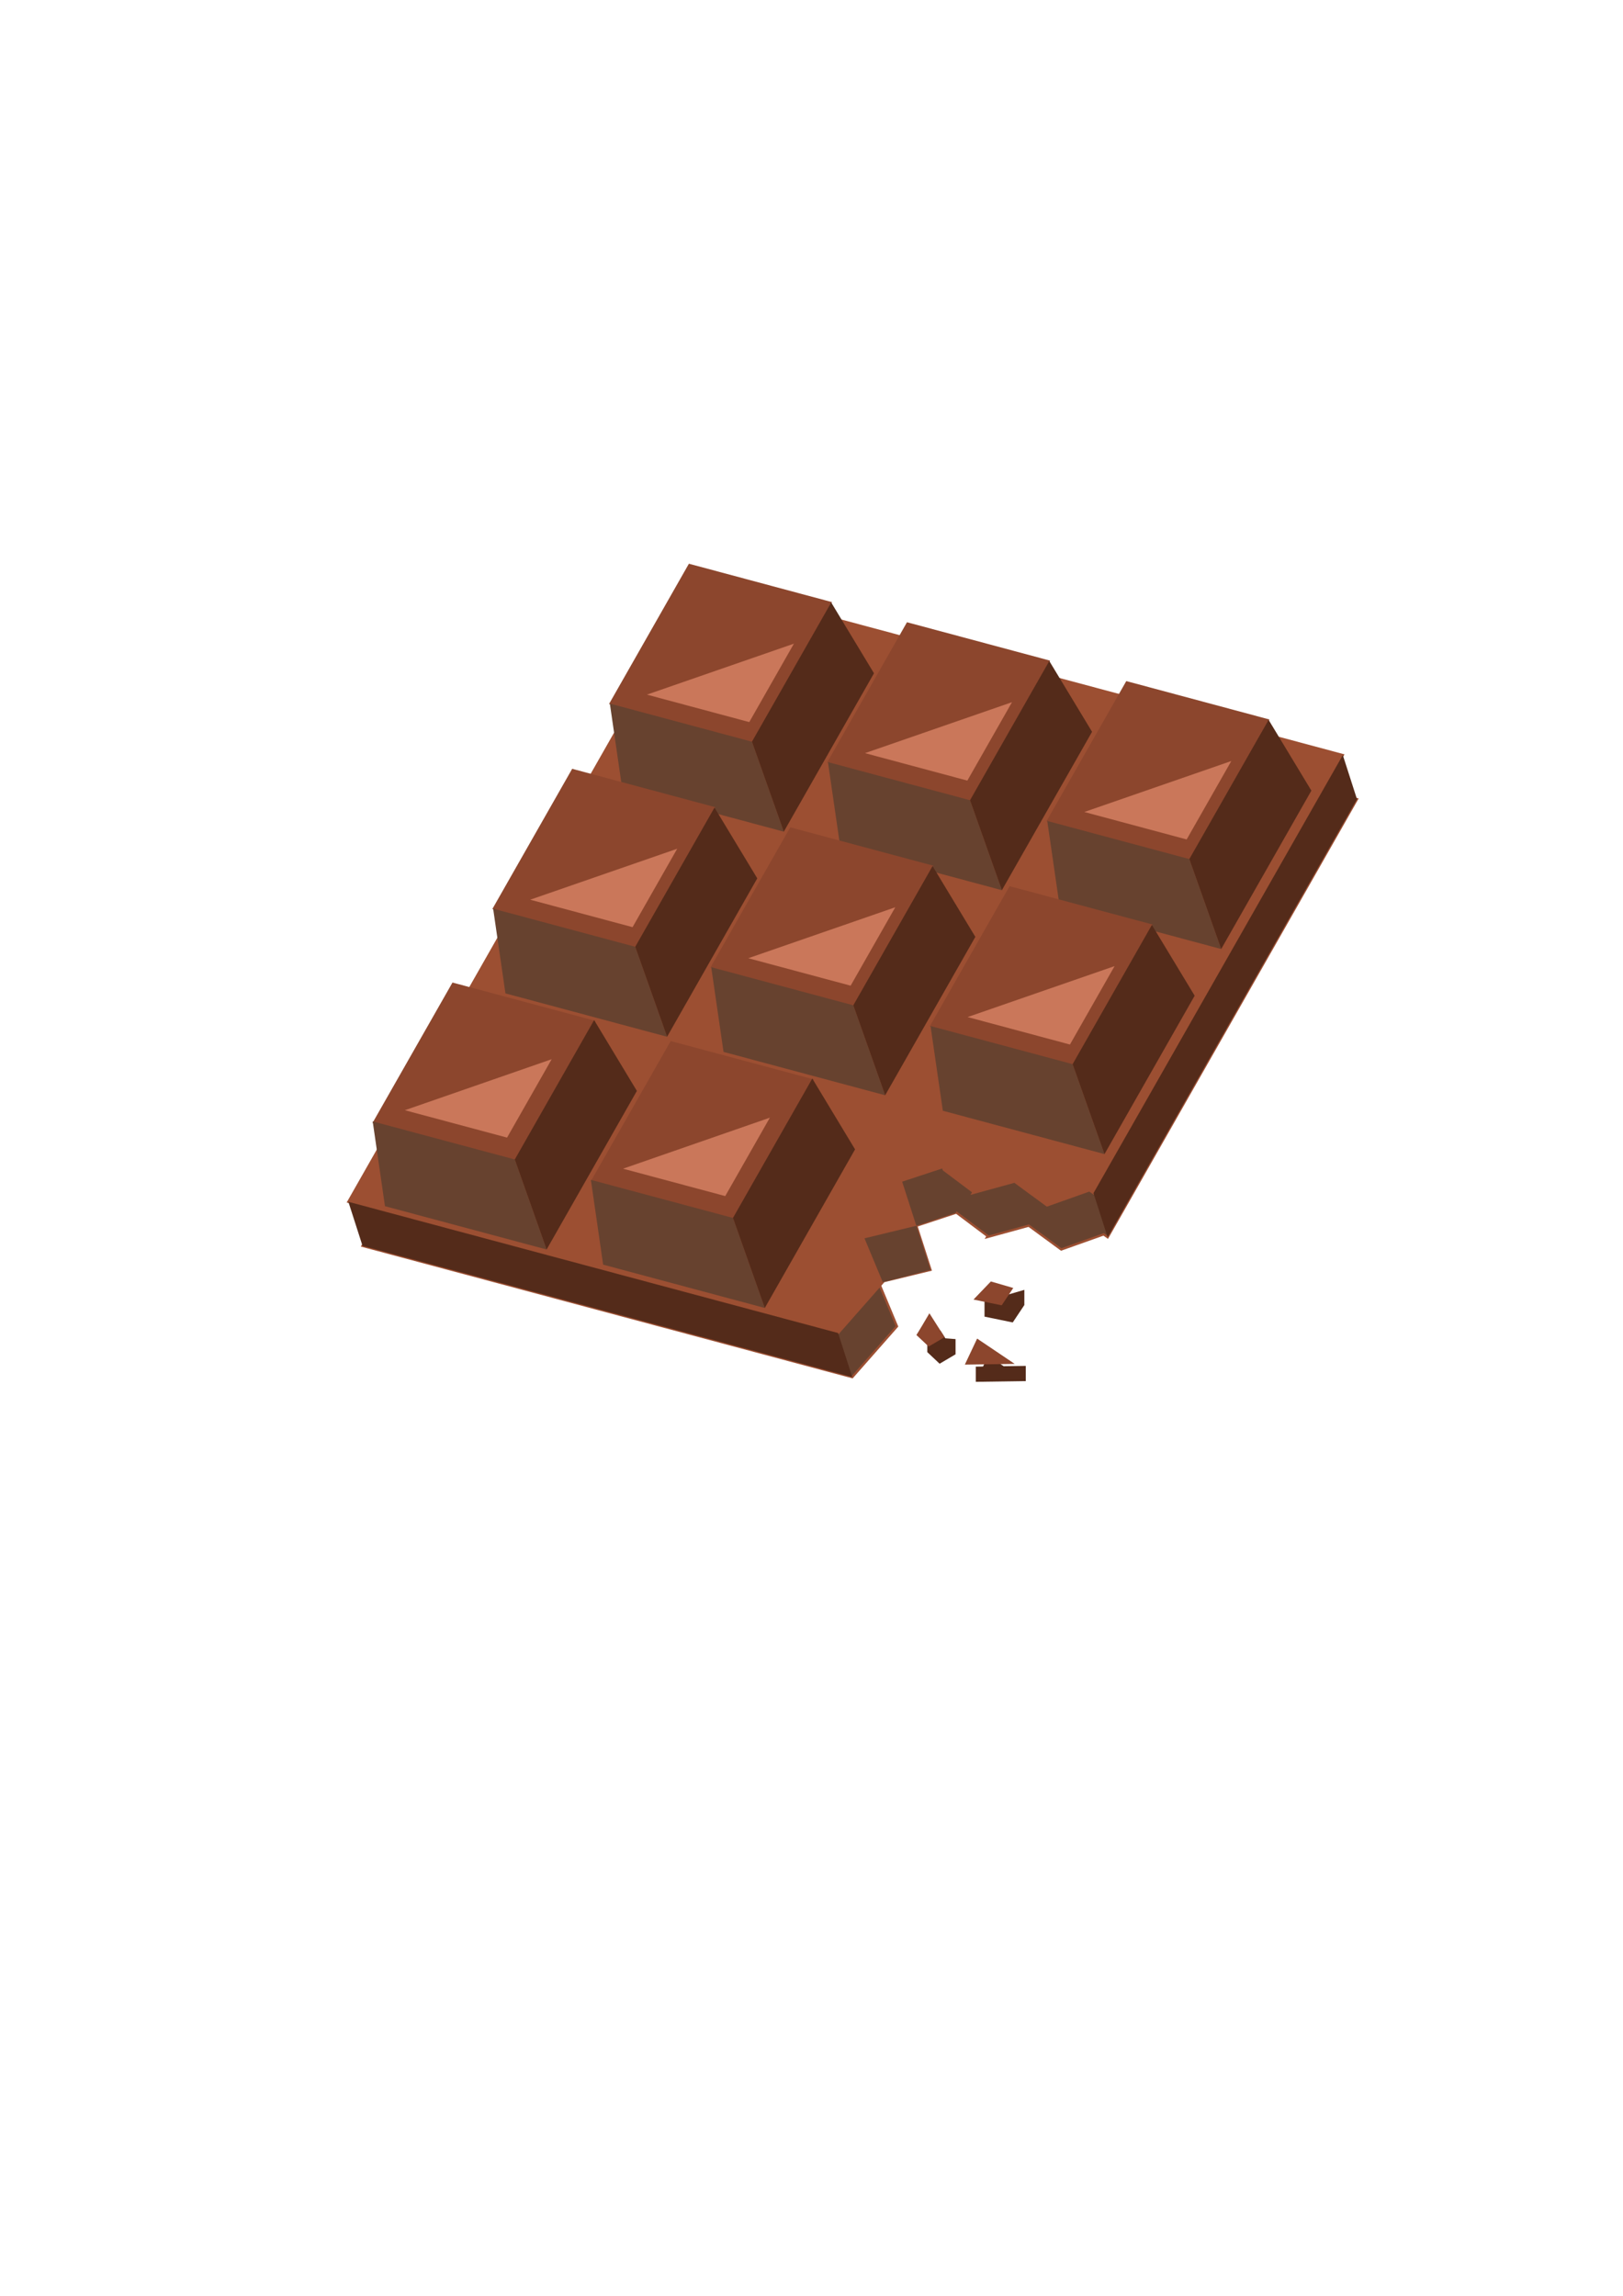 <?xml version="1.0" encoding="UTF-8" standalone="no"?>
<svg
   xmlns:dc="http://purl.org/dc/elements/1.1/"
   xmlns:cc="http://creativecommons.org/ns#"
   xmlns:rdf="http://www.w3.org/1999/02/22-rdf-syntax-ns#"
   xmlns:svg="http://www.w3.org/2000/svg"
   xmlns="http://www.w3.org/2000/svg"
   xmlns:sodipodi="http://sodipodi.sourceforge.net/DTD/sodipodi-0.dtd"
   xmlns:inkscape="http://www.inkscape.org/namespaces/inkscape"
   inkscape:version="1.0beta2 (2b71d25, 2019-12-03)"
   sodipodi:docname="chocolate.svg"
   id="svg8"
   version="1.1"
   viewBox="0 0 210 297"
   height="297mm"
   width="210mm">
  <defs
     id="defs2" />
  <sodipodi:namedview
     inkscape:lockguides="true"
     inkscape:window-maximized="0"
     inkscape:window-y="23"
     inkscape:window-x="0"
     inkscape:window-height="777"
     inkscape:window-width="1440"
     inkscape:object-nodes="true"
     inkscape:snap-global="true"
     inkscape:snap-bbox="true"
     inkscape:snap-nodes="true"
     showgrid="false"
     inkscape:document-rotation="0"
     inkscape:current-layer="layer1"
     inkscape:document-units="mm"
     inkscape:cy="708.77362"
     inkscape:cx="204.8074"
     inkscape:zoom="0.2545016"
     inkscape:pageshadow="2"
     inkscape:pageopacity="0.0"
     borderopacity="1.0"
     bordercolor="#666666"
     pagecolor="#ffffff"
     id="base" />
  <g
     id="layer1"
     inkscape:groupmode="layer"
     inkscape:label="Layer 1">
    <g
       transform="translate(-778.331,12.646)"
       id="g286">
      <path
         inkscape:connector-curvature="0"
         transform="scale(0.265)"
         d="m 3396.234,601.748 c -0.882,1.505 -1.417,2.403 -2.072,3.512 l -4.293,-0.33 v 7.424 l 6.012,5.658 7.777,-4.596 v -7.426 l -4.969,-0.383 z"
         style="fill:#542b1a;fill-opacity:1;stroke:none;stroke-width:1px;stroke-linecap:butt;stroke-linejoin:miter;stroke-opacity:1"
         id="path73" />
      <path
         inkscape:connector-curvature="0"
         transform="scale(0.265)"
         d="m 3437.246,581.949 -19.445,5.656 v 7.426 l 13.789,2.828 5.656,-8.486 z"
         style="fill:#542b1a;fill-opacity:1;stroke:none;stroke-width:1px;stroke-linecap:butt;stroke-linejoin:miter;stroke-opacity:1"
         id="path75" />
      <path
         inkscape:connector-curvature="0"
         transform="scale(0.265)"
         d="m 3419.568,614.123 -2.481,5.252 -3.529,0.051 v 7.424 l 24.395,-0.354 v -7.424 l -10.799,0.156 z"
         style="fill:#542b1a;fill-opacity:1;stroke:none;stroke-width:1px;stroke-linecap:butt;stroke-linejoin:miter;stroke-opacity:1"
         id="path77" />
      <path
         d="m 870.812,68.472 -45.573,80.056 63.367,16.979 5.786,-6.569 -2.369,-5.684 6.705,-1.624 -1.833,-5.703 5.176,-1.708 4.049,3.04 -0.08,0.141 5.4,-1.485 4.201,3.08 5.489,-1.95 0.519,0.364 32.261,-56.671 z"
         style="fill:#67422f;fill-opacity:1;stroke:#9c4f32;stroke-width:0.293;stroke-opacity:1"
         id="path1404"
         inkscape:connector-curvature="0" />
      <path
         inkscape:connector-curvature="0"
         id="rect1283"
         style="fill:#9c4f32;fill-opacity:1;stroke:#9c4f32;stroke-width:0.293;stroke-opacity:1"
         d="m 868.979,62.769 -45.573,80.056 63.367,16.979 5.786,-6.569 -2.369,-5.684 6.705,-1.624 -1.833,-5.703 5.176,-1.708 4.049,3.04 -0.08,0.141 5.4,-1.485 4.201,3.08 5.489,-1.95 0.519,0.364 32.261,-56.671 z" />
      <g
         id="g1217"
         transform="matrix(0.999,0.268,-0.529,0.929,61.415,-227.627)">
        <g
           transform="matrix(0.504,0,0,0.531,406.976,17.961)"
           id="g1180">
          <rect
             y="92.34"
             x="863.865"
             height="36.513"
             width="36.513"
             id="rect839"
             style="opacity:1;fill:#8c462d;fill-opacity:1;stroke:#8c462d;stroke-width:0.265;stroke-miterlimit:4;stroke-dasharray:none;stroke-opacity:1" />
          <path
             inkscape:connector-curvature="0"
             id="rect837"
             style="opacity:1;fill:#ca775a;fill-opacity:1;stroke-width:1.002;stroke-miterlimit:4;stroke-dasharray:none"
             d="M 3386,392.393 3286.742,470 H 3386 Z"
             transform="scale(0.265)" />
          <path
             style="fill:#67422f;fill-opacity:1;stroke:none;stroke-width:0.265;stroke-linecap:butt;stroke-linejoin:miter;stroke-miterlimit:4;stroke-dasharray:none;stroke-opacity:1"
             d="m 863.865,128.852 13.494,18.521 h 41.54 l -18.521,-18.521 z"
             id="path851"
             inkscape:connector-curvature="0" />
          <path
             style="fill:#542b1a;fill-opacity:1;stroke:none;stroke-width:0.265;stroke-linecap:butt;stroke-linejoin:miter;stroke-miterlimit:4;stroke-dasharray:none;stroke-opacity:1"
             d="m 900.377,92.34 -2e-5,36.512 18.521,18.521 v -41.54 z"
             id="path853"
             inkscape:connector-curvature="0" />
        </g>
        <g
           id="g1190"
           transform="matrix(0.504,0,0,0.531,463.627,17.961)">
          <rect
             style="opacity:1;fill:#8c462d;fill-opacity:1;stroke:#8c462d;stroke-width:0.265;stroke-miterlimit:4;stroke-dasharray:none;stroke-opacity:1"
             id="rect1182"
             width="36.513"
             height="36.513"
             x="863.865"
             y="92.34" />
          <path
             transform="scale(0.265)"
             d="M 3386,392.393 3286.742,470 H 3386 Z"
             style="opacity:1;fill:#ca775a;fill-opacity:1;stroke-width:1.002;stroke-miterlimit:4;stroke-dasharray:none"
             id="path1184"
             inkscape:connector-curvature="0" />
          <path
             inkscape:connector-curvature="0"
             id="path1186"
             d="m 863.865,128.852 13.494,18.521 h 41.54 l -18.521,-18.521 z"
             style="fill:#67422f;fill-opacity:1;stroke:none;stroke-width:0.265;stroke-linecap:butt;stroke-linejoin:miter;stroke-miterlimit:4;stroke-dasharray:none;stroke-opacity:1" />
          <path
             inkscape:connector-curvature="0"
             id="path1188"
             d="m 900.377,92.34 -2e-5,36.512 18.521,18.521 v -41.54 z"
             style="fill:#542b1a;fill-opacity:1;stroke:none;stroke-width:0.265;stroke-linecap:butt;stroke-linejoin:miter;stroke-miterlimit:4;stroke-dasharray:none;stroke-opacity:1" />
        </g>
        <g
           transform="matrix(0.504,0,0,0.531,435.222,17.961)"
           id="g1200">
          <rect
             y="92.34"
             x="863.865"
             height="36.513"
             width="36.513"
             id="rect1192"
             style="opacity:1;fill:#8c462d;fill-opacity:1;stroke:#8c462d;stroke-width:0.265;stroke-miterlimit:4;stroke-dasharray:none;stroke-opacity:1" />
          <path
             inkscape:connector-curvature="0"
             id="path1194"
             style="opacity:1;fill:#ca775a;fill-opacity:1;stroke-width:1.002;stroke-miterlimit:4;stroke-dasharray:none"
             d="M 3386,392.393 3286.742,470 H 3386 Z"
             transform="scale(0.265)" />
          <path
             style="fill:#67422f;fill-opacity:1;stroke:none;stroke-width:0.265;stroke-linecap:butt;stroke-linejoin:miter;stroke-miterlimit:4;stroke-dasharray:none;stroke-opacity:1"
             d="m 863.865,128.852 13.494,18.521 h 41.54 l -18.521,-18.521 z"
             id="path1196"
             inkscape:connector-curvature="0" />
          <path
             style="fill:#542b1a;fill-opacity:1;stroke:none;stroke-width:0.265;stroke-linecap:butt;stroke-linejoin:miter;stroke-miterlimit:4;stroke-dasharray:none;stroke-opacity:1"
             d="m 900.377,92.34 -2e-5,36.512 18.521,18.521 v -41.54 z"
             id="path1198"
             inkscape:connector-curvature="0" />
        </g>
      </g>
      <rect
         style="fill:#8c462d;fill-opacity:1;stroke:#8c462d;stroke-width:0.144;stroke-miterlimit:4;stroke-dasharray:none;stroke-opacity:1"
         id="rect1219"
         width="19.033"
         height="20.752"
         x="810.176"
         y="-109.659"
         transform="matrix(0.966,0.259,-0.495,0.869,0,0)" />
      <path
         d="m 849.712,124.38 -18.997,6.599 13.224,3.543 z"
         style="fill:#ca775a;fill-opacity:1;stroke-width:0.142;stroke-miterlimit:4;stroke-dasharray:none"
         id="path1221"
         inkscape:connector-curvature="0" />
      <path
         inkscape:connector-curvature="0"
         id="path1223"
         d="m 826.554,132.424 1.587,10.969 20.916,5.604 -4.118,-11.647 z"
         style="fill:#67422f;fill-opacity:1;stroke:none;stroke-width:0.142;stroke-linecap:butt;stroke-linejoin:miter;stroke-miterlimit:4;stroke-dasharray:none;stroke-opacity:1" />
      <path
         inkscape:connector-curvature="0"
         id="path1225"
         d="m 855.205,119.316 -10.266,18.035 4.118,11.647 11.68,-20.518 z"
         style="fill:#542b1a;fill-opacity:1;stroke:none;stroke-width:0.142;stroke-linecap:butt;stroke-linejoin:miter;stroke-miterlimit:4;stroke-dasharray:none;stroke-opacity:1" />
      <rect
         style="fill:#8c462d;fill-opacity:1;stroke:#8c462d;stroke-width:0.144;stroke-miterlimit:4;stroke-dasharray:none;stroke-opacity:1"
         id="rect1239"
         width="19.033"
         height="20.752"
         x="839.402"
         y="-109.659"
         transform="matrix(0.966,0.259,-0.495,0.869,0,0)" />
      <path
         d="m 877.942,131.944 -18.997,6.599 13.224,3.543 z"
         style="fill:#ca775a;fill-opacity:1;stroke-width:0.142;stroke-miterlimit:4;stroke-dasharray:none"
         id="path1241"
         inkscape:connector-curvature="0" />
      <path
         inkscape:connector-curvature="0"
         id="path1243"
         d="m 854.784,139.988 1.587,10.969 20.916,5.604 -4.118,-11.647 z"
         style="fill:#67422f;fill-opacity:1;stroke:none;stroke-width:0.142;stroke-linecap:butt;stroke-linejoin:miter;stroke-miterlimit:4;stroke-dasharray:none;stroke-opacity:1" />
      <path
         inkscape:connector-curvature="0"
         id="path1245"
         d="m 883.435,126.88 -10.266,18.035 4.118,11.647 11.68,-20.518 z"
         style="fill:#542b1a;fill-opacity:1;stroke:none;stroke-width:0.142;stroke-linecap:butt;stroke-linejoin:miter;stroke-miterlimit:4;stroke-dasharray:none;stroke-opacity:1" />
      <g
         id="g1281"
         transform="matrix(0.999,0.268,-0.529,0.929,46.313,-201.097)">
        <g
           transform="matrix(0.504,0,0,0.531,406.976,17.961)"
           id="g1259">
          <rect
             y="92.34"
             x="863.865"
             height="36.513"
             width="36.513"
             id="rect1251"
             style="opacity:1;fill:#8c462d;fill-opacity:1;stroke:#8c462d;stroke-width:0.265;stroke-miterlimit:4;stroke-dasharray:none;stroke-opacity:1" />
          <path
             inkscape:connector-curvature="0"
             id="path1253"
             style="opacity:1;fill:#ca775a;fill-opacity:1;stroke-width:1.002;stroke-miterlimit:4;stroke-dasharray:none"
             d="M 3386,392.393 3286.742,470 H 3386 Z"
             transform="scale(0.265)" />
          <path
             style="fill:#67422f;fill-opacity:1;stroke:none;stroke-width:0.265;stroke-linecap:butt;stroke-linejoin:miter;stroke-miterlimit:4;stroke-dasharray:none;stroke-opacity:1"
             d="m 863.865,128.852 13.494,18.521 h 41.54 l -18.521,-18.521 z"
             id="path1255"
             inkscape:connector-curvature="0" />
          <path
             style="fill:#542b1a;fill-opacity:1;stroke:none;stroke-width:0.265;stroke-linecap:butt;stroke-linejoin:miter;stroke-miterlimit:4;stroke-dasharray:none;stroke-opacity:1"
             d="m 900.377,92.34 -2e-5,36.512 18.521,18.521 v -41.54 z"
             id="path1257"
             inkscape:connector-curvature="0" />
        </g>
        <g
           id="g1269"
           transform="matrix(0.504,0,0,0.531,463.627,17.961)">
          <rect
             style="opacity:1;fill:#8c462d;fill-opacity:1;stroke:#8c462d;stroke-width:0.265;stroke-miterlimit:4;stroke-dasharray:none;stroke-opacity:1"
             id="rect1261"
             width="36.513"
             height="36.513"
             x="863.865"
             y="92.34" />
          <path
             transform="scale(0.265)"
             d="M 3386,392.393 3286.742,470 H 3386 Z"
             style="opacity:1;fill:#ca775a;fill-opacity:1;stroke-width:1.002;stroke-miterlimit:4;stroke-dasharray:none"
             id="path1263"
             inkscape:connector-curvature="0" />
          <path
             inkscape:connector-curvature="0"
             id="path1265"
             d="m 863.865,128.852 13.494,18.521 h 41.54 l -18.521,-18.521 z"
             style="fill:#67422f;fill-opacity:1;stroke:none;stroke-width:0.265;stroke-linecap:butt;stroke-linejoin:miter;stroke-miterlimit:4;stroke-dasharray:none;stroke-opacity:1" />
          <path
             inkscape:connector-curvature="0"
             id="path1267"
             d="m 900.377,92.34 -2e-5,36.512 18.521,18.521 v -41.54 z"
             style="fill:#542b1a;fill-opacity:1;stroke:none;stroke-width:0.265;stroke-linecap:butt;stroke-linejoin:miter;stroke-miterlimit:4;stroke-dasharray:none;stroke-opacity:1" />
        </g>
        <g
           transform="matrix(0.504,0,0,0.531,435.222,17.961)"
           id="g1279">
          <rect
             y="92.34"
             x="863.865"
             height="36.513"
             width="36.513"
             id="rect1271"
             style="opacity:1;fill:#8c462d;fill-opacity:1;stroke:#8c462d;stroke-width:0.265;stroke-miterlimit:4;stroke-dasharray:none;stroke-opacity:1" />
          <path
             inkscape:connector-curvature="0"
             id="path1273"
             style="opacity:1;fill:#ca775a;fill-opacity:1;stroke-width:1.002;stroke-miterlimit:4;stroke-dasharray:none"
             d="M 3386,392.393 3286.742,470 H 3386 Z"
             transform="scale(0.265)" />
          <path
             style="fill:#67422f;fill-opacity:1;stroke:none;stroke-width:0.265;stroke-linecap:butt;stroke-linejoin:miter;stroke-miterlimit:4;stroke-dasharray:none;stroke-opacity:1"
             d="m 863.865,128.852 13.494,18.521 h 41.54 l -18.521,-18.521 z"
             id="path1275"
             inkscape:connector-curvature="0" />
          <path
             style="fill:#542b1a;fill-opacity:1;stroke:none;stroke-width:0.265;stroke-linecap:butt;stroke-linejoin:miter;stroke-miterlimit:4;stroke-dasharray:none;stroke-opacity:1"
             d="m 900.377,92.34 -2e-5,36.512 18.521,18.521 v -41.54 z"
             id="path1277"
             inkscape:connector-curvature="0" />
        </g>
      </g>
      <path
         style="fill:#542b1a;fill-opacity:1;stroke:none;stroke-width:0.265px;stroke-linecap:butt;stroke-linejoin:miter;stroke-opacity:1"
         d="m 888.606,165.507 -1.833,-5.703 -63.367,-16.979 1.833,5.703 z"
         id="path1406"
         inkscape:connector-curvature="0" />
      <path
         style="fill:#542b1a;fill-opacity:1;stroke:none;stroke-width:0.265px;stroke-linecap:butt;stroke-linejoin:miter;stroke-opacity:1"
         d="m 921.649,147.41 32.261,-56.671 -1.833,-5.703 -32.261,56.671 z"
         id="path1410"
         inkscape:connector-curvature="0" />
      <path
         style="fill:#67422f;fill-opacity:1;stroke:none;stroke-width:0.265px;stroke-linecap:butt;stroke-linejoin:miter;stroke-opacity:1"
         d="m 892.559,153.235 6.168,-1.605 -1.833,-5.703 -6.705,1.624 z"
         id="path1412"
         inkscape:connector-curvature="0" />
      <path
         style="fill:none;fill-opacity:1;stroke:none;stroke-width:0.265px;stroke-linecap:butt;stroke-linejoin:miter;stroke-opacity:1"
         d="m 906.12,147.259 5.319,-1.344 -1.833,-5.703 -5.4,1.485 z"
         id="path1418"
         inkscape:connector-curvature="0" />
      <path
         style="fill:#67422f;fill-opacity:1;stroke:none;stroke-width:0.265px;stroke-linecap:butt;stroke-linejoin:miter;stroke-opacity:1"
         d="m 896.895,145.927 -1.833,-5.703 5.176,-1.708 1.833,5.703 z"
         id="path1420"
         inkscape:connector-curvature="0" />
      <path
         style="fill:none;stroke:none;stroke-width:0.265px;stroke-linecap:butt;stroke-linejoin:miter;stroke-opacity:1"
         d="m 886.773,159.804 1.833,5.703 5.786,-6.569 -2.369,-5.684 z"
         id="path1426"
         inkscape:connector-curvature="0" />
      <path
         style="fill:none;stroke:none;stroke-width:0.265px;stroke-linecap:butt;stroke-linejoin:miter;stroke-opacity:1"
         d="m 896.895,145.927 -1.833,-5.703 5.176,-1.708 1.833,5.703 z"
         id="path1428"
         inkscape:connector-curvature="0" />
      <path
         inkscape:connector-curvature="0"
         id="path67"
         d="m 898.587,157.248 c -1.59,2.713 -1.684,2.806 -1.684,2.806 l 1.59,1.497 2.058,-1.216 z"
         style="fill:#8c462d;fill-opacity:1;stroke:none;stroke-width:0.265px;stroke-linecap:butt;stroke-linejoin:miter;stroke-opacity:1" />
      <path
         inkscape:connector-curvature="0"
         id="path69"
         d="m 906.538,153.132 -2.245,2.339 3.648,0.748 1.497,-2.245 z"
         style="fill:#8c462d;fill-opacity:1;stroke:none;stroke-width:0.265px;stroke-linecap:butt;stroke-linejoin:miter;stroke-opacity:1" />
      <path
         inkscape:connector-curvature="0"
         id="path71"
         d="m 904.761,160.522 -1.59,3.368 6.455,-0.093 z"
         style="fill:#8c462d;fill-opacity:1;stroke:none;stroke-width:0.265px;stroke-linecap:butt;stroke-linejoin:miter;stroke-opacity:1" />
    </g>
  </g>
</svg>
